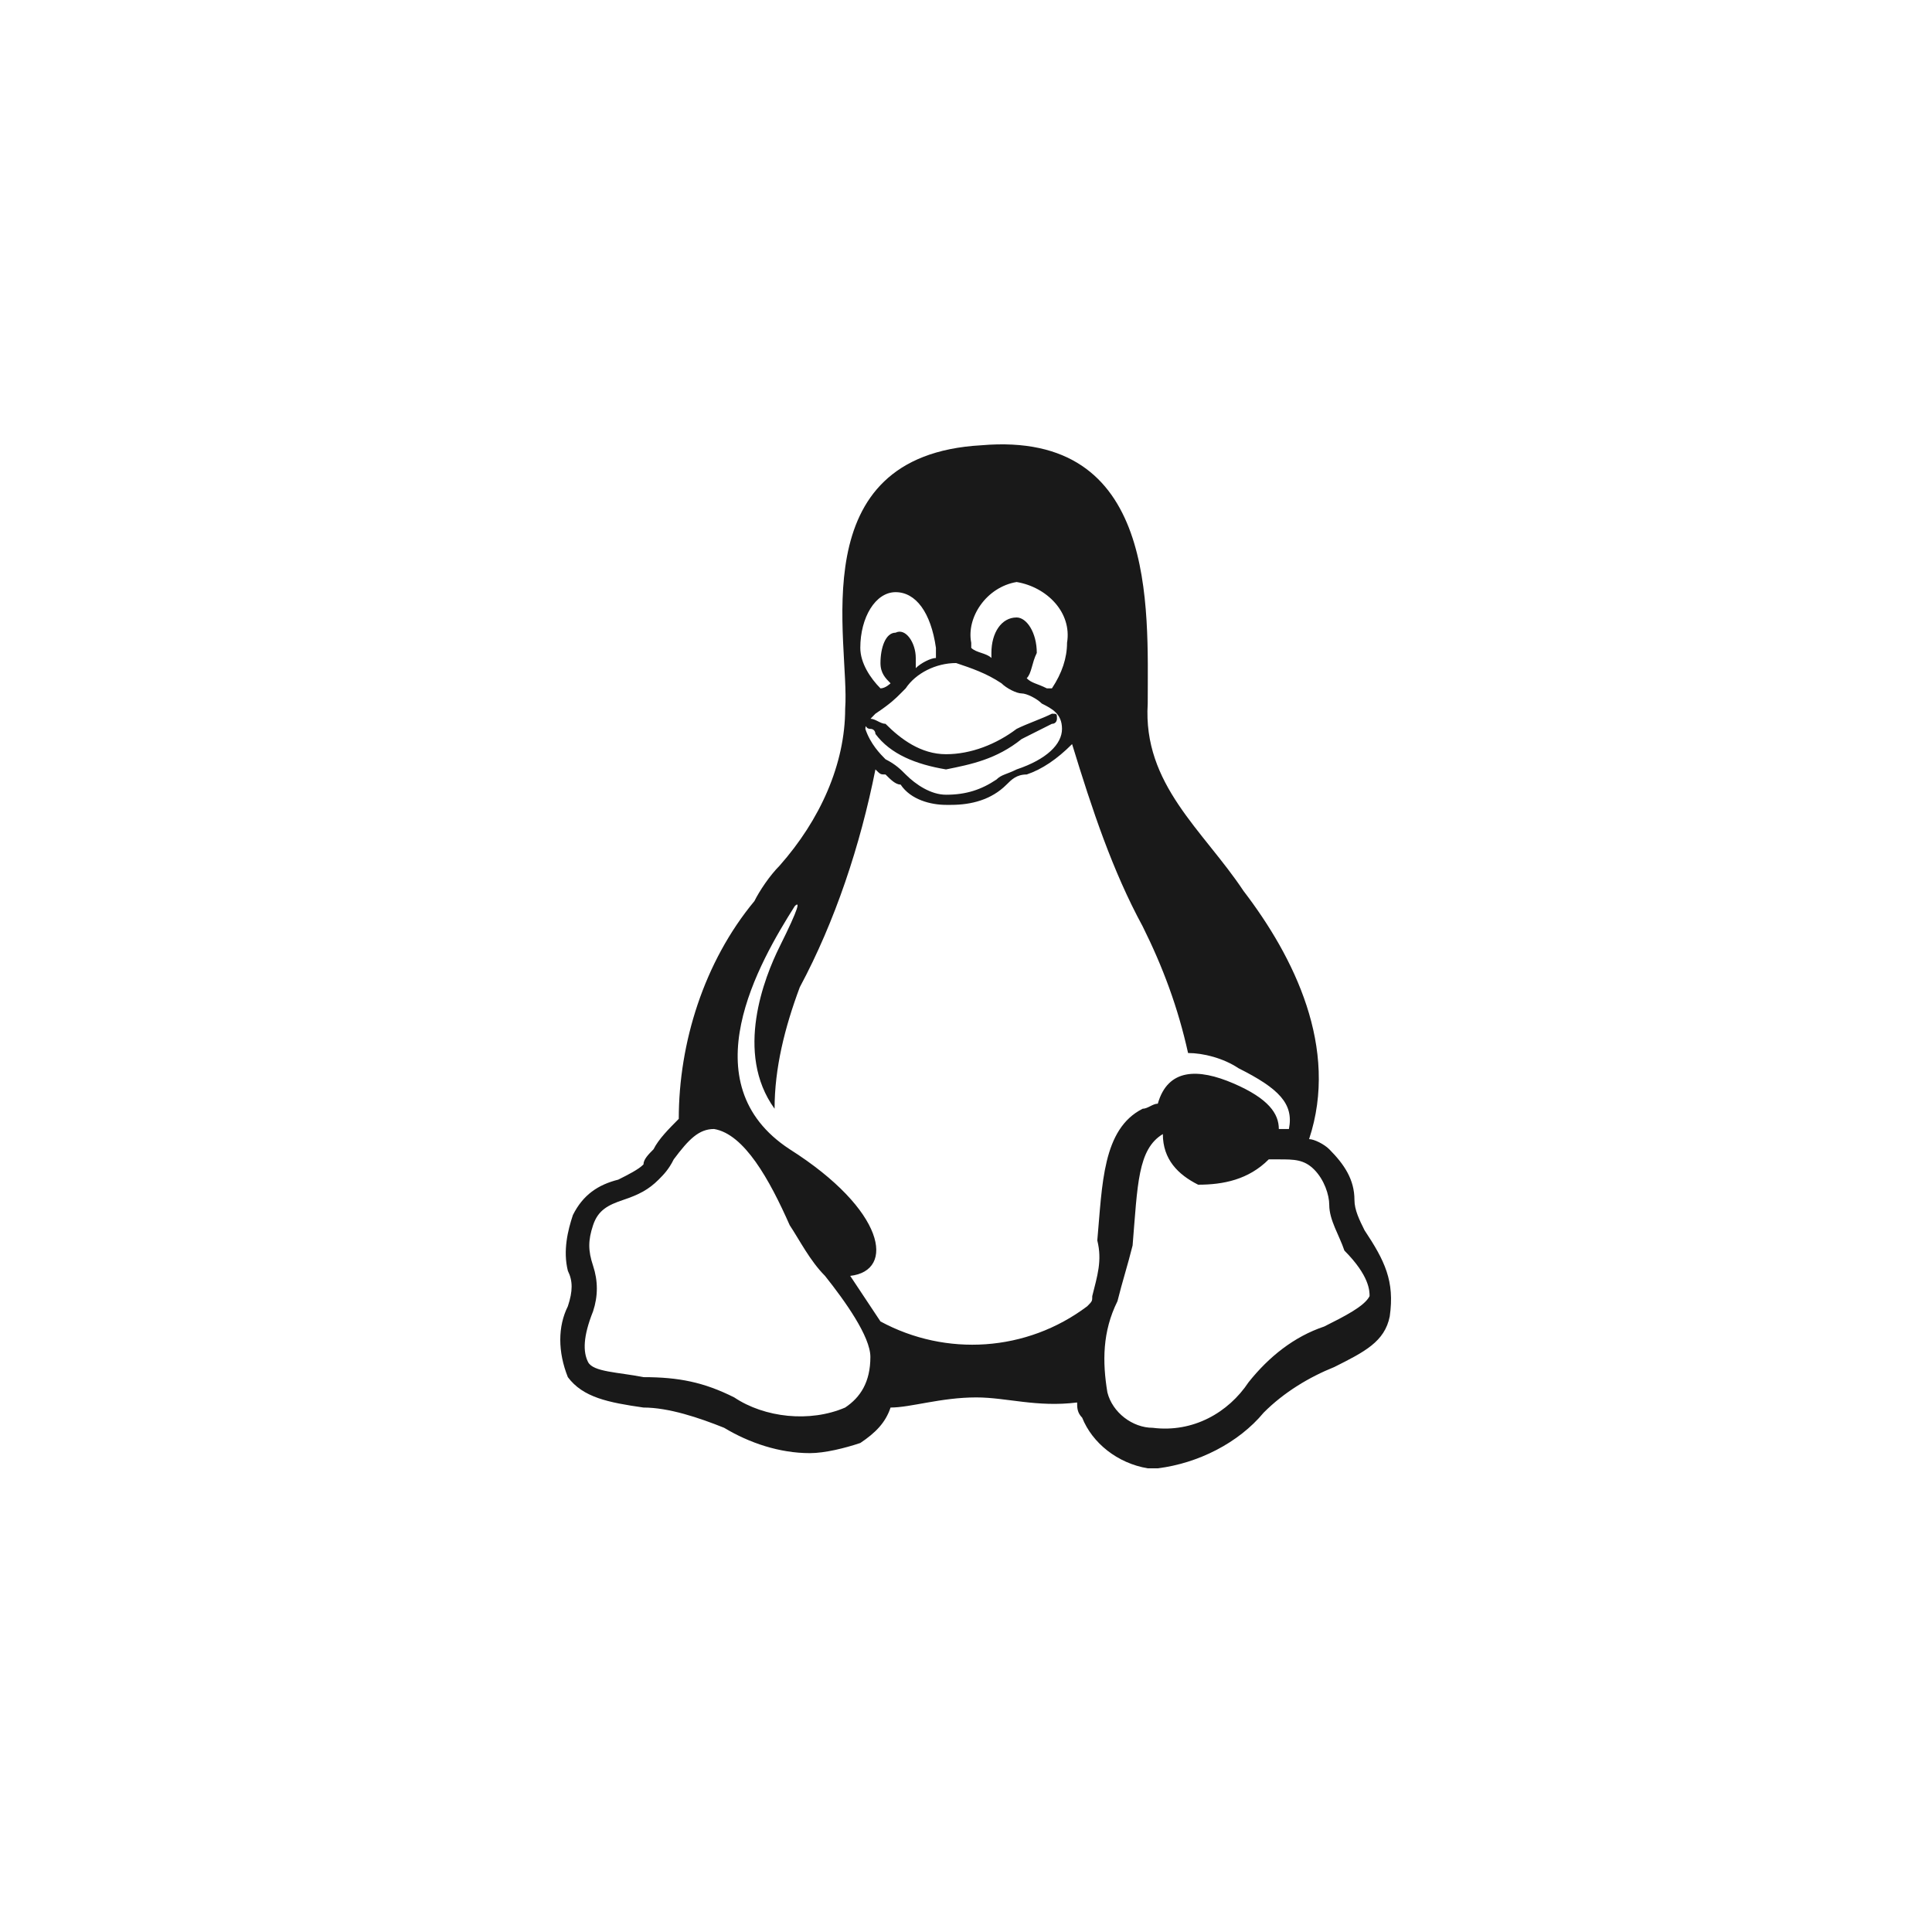 <svg width="100" height="100" viewBox="0 0 100 100" fill="none" xmlns="http://www.w3.org/2000/svg">
<rect width="100" height="100" fill="white"/>
<path d="M70.629 63.679C70.368 63.155 70.106 62.631 70.106 62.106C70.106 61.058 69.585 60.272 68.802 59.485C68.541 59.223 68.019 58.961 67.758 58.961C69.323 54.242 66.975 49.524 64.365 46.116C62.277 42.97 59.145 40.611 59.406 36.417C59.406 31.436 59.928 22.261 50.793 23.047C41.397 23.572 44.007 33.271 43.746 36.679C43.746 39.562 42.441 42.446 40.353 44.805C39.831 45.33 39.309 46.116 39.048 46.64C36.438 49.786 35.133 53.98 35.133 57.912C34.611 58.437 34.089 58.961 33.828 59.485C33.567 59.747 33.306 60.009 33.306 60.272C33.045 60.534 32.523 60.796 32.001 61.058C30.957 61.32 30.174 61.844 29.652 62.893C29.392 63.679 29.131 64.728 29.392 65.776C29.652 66.301 29.652 66.825 29.392 67.612C28.869 68.66 28.869 69.971 29.392 71.281C30.174 72.33 31.479 72.592 33.306 72.854C34.611 72.854 36.177 73.379 37.482 73.903C38.787 74.689 40.353 75.214 41.919 75.214C42.702 75.214 43.746 74.951 44.529 74.689C45.312 74.165 45.834 73.641 46.095 72.854C47.139 72.854 48.705 72.33 50.532 72.33C52.098 72.33 53.664 72.854 55.752 72.592C55.752 72.854 55.752 73.116 56.013 73.379C56.535 74.689 57.84 75.738 59.406 76H59.928C62.016 75.738 64.104 74.689 65.409 73.116C66.453 72.068 67.758 71.281 69.063 70.757C70.629 69.971 71.672 69.447 71.933 68.136C72.195 66.301 71.672 65.252 70.629 63.679ZM52.62 30.125C54.186 30.387 55.491 31.698 55.23 33.271C55.23 34.057 54.969 34.844 54.447 35.63H54.186C53.664 35.368 53.403 35.368 53.142 35.106C53.403 34.844 53.403 34.319 53.664 33.795C53.664 32.747 53.142 31.96 52.62 31.96C51.837 31.96 51.315 32.747 51.315 33.795V34.057C51.054 33.795 50.532 33.795 50.271 33.533V33.271C50.01 31.96 51.054 30.387 52.62 30.125ZM51.837 35.368C52.098 35.63 52.62 35.892 52.881 35.892C53.142 35.892 53.664 36.154 53.925 36.417C54.447 36.679 54.969 36.941 54.969 37.727C54.969 38.514 54.186 39.3 52.62 39.825C52.098 40.087 51.837 40.087 51.576 40.349C50.793 40.873 50.01 41.135 48.966 41.135C48.183 41.135 47.4 40.611 46.878 40.087C46.617 39.825 46.356 39.562 45.834 39.3C45.573 39.038 45.051 38.514 44.79 37.727C44.79 37.465 45.051 37.203 45.312 36.941C46.095 36.417 46.356 36.154 46.617 35.892L46.878 35.63C47.4 34.844 48.444 34.319 49.488 34.319C50.271 34.582 51.054 34.844 51.837 35.368ZM46.356 30.65C47.4 30.65 48.183 31.698 48.444 33.533V34.057C48.183 34.057 47.661 34.319 47.4 34.582V34.057C47.4 33.271 46.878 32.485 46.356 32.747C45.834 32.747 45.573 33.533 45.573 34.319C45.573 34.844 45.834 35.106 46.095 35.368C46.095 35.368 45.834 35.63 45.573 35.63C45.051 35.106 44.529 34.319 44.529 33.533C44.529 31.96 45.312 30.65 46.356 30.65ZM43.746 72.854C41.919 73.641 39.57 73.379 38.004 72.33C36.438 71.544 35.133 71.281 33.306 71.281C32.001 71.019 30.697 71.019 30.436 70.495C30.174 69.971 30.174 69.184 30.697 67.874C30.957 67.087 30.957 66.301 30.697 65.514C30.436 64.728 30.436 64.204 30.697 63.417C30.957 62.631 31.479 62.369 32.262 62.106C33.045 61.844 33.567 61.582 34.089 61.058C34.35 60.796 34.611 60.534 34.872 60.009C35.655 58.961 36.177 58.437 36.96 58.437C38.526 58.699 39.831 61.058 40.875 63.417C41.397 64.204 41.919 65.252 42.702 66.039C43.746 67.349 45.051 69.184 45.051 70.233C45.051 71.544 44.529 72.33 43.746 72.854ZM56.535 67.087C56.535 67.349 56.535 67.349 56.274 67.612C53.142 69.971 48.966 70.233 45.573 68.398L44.007 66.039C46.356 65.776 45.834 62.631 40.875 59.485C35.655 56.077 39.309 49.786 41.136 46.902C41.397 46.64 41.397 46.902 40.353 48.999C39.57 50.572 38.004 54.504 40.092 57.388C40.092 55.291 40.614 53.194 41.397 51.097C43.224 47.689 44.529 43.757 45.312 39.825C45.573 40.087 45.573 40.087 45.834 40.087C46.095 40.349 46.356 40.611 46.617 40.611C47.139 41.397 48.183 41.66 48.966 41.66H49.227C50.271 41.66 51.315 41.397 52.098 40.611C52.359 40.349 52.62 40.087 53.142 40.087C53.925 39.825 54.708 39.3 55.491 38.514C56.535 41.922 57.579 45.067 59.145 47.951C60.189 50.048 60.972 52.145 61.494 54.504C62.277 54.504 63.321 54.767 64.104 55.291C66.192 56.339 66.975 57.126 66.714 58.437H66.192C66.192 57.65 65.67 56.864 63.843 56.077C62.016 55.291 60.45 55.291 59.928 57.126C59.667 57.126 59.406 57.388 59.145 57.388C57.057 58.437 57.057 61.32 56.796 64.204C57.057 65.252 56.796 66.039 56.535 67.087ZM68.541 68.66C66.975 69.184 65.67 70.233 64.626 71.544C63.582 73.116 61.755 74.165 59.667 73.903C58.623 73.903 57.579 73.116 57.318 72.068C57.057 70.495 57.057 68.922 57.84 67.349C58.101 66.301 58.362 65.514 58.623 64.466C58.884 61.32 58.884 59.485 60.189 58.699C60.189 60.009 60.972 60.796 62.016 61.32C63.321 61.32 64.626 61.058 65.67 60.009H66.192C66.975 60.009 67.497 60.009 68.019 60.534C68.541 61.058 68.802 61.844 68.802 62.369C68.802 63.155 69.323 63.941 69.585 64.728C70.889 66.039 70.889 66.825 70.889 67.087C70.629 67.612 69.585 68.136 68.541 68.66ZM45.051 37.203C44.79 37.203 44.79 37.203 44.79 37.465C44.79 37.465 44.79 37.727 45.051 37.727C45.312 37.727 45.312 37.989 45.312 37.989C46.095 39.038 47.4 39.562 48.966 39.825C50.271 39.562 51.576 39.3 52.881 38.252L54.447 37.465C54.708 37.465 54.708 37.203 54.708 37.203C54.708 36.941 54.708 36.941 54.447 36.941C53.925 37.203 53.142 37.465 52.62 37.727C51.576 38.514 50.271 39.038 48.966 39.038C47.661 39.038 46.617 38.252 45.834 37.465C45.573 37.465 45.312 37.203 45.051 37.203Z" fill="#191919"/>
</svg>
